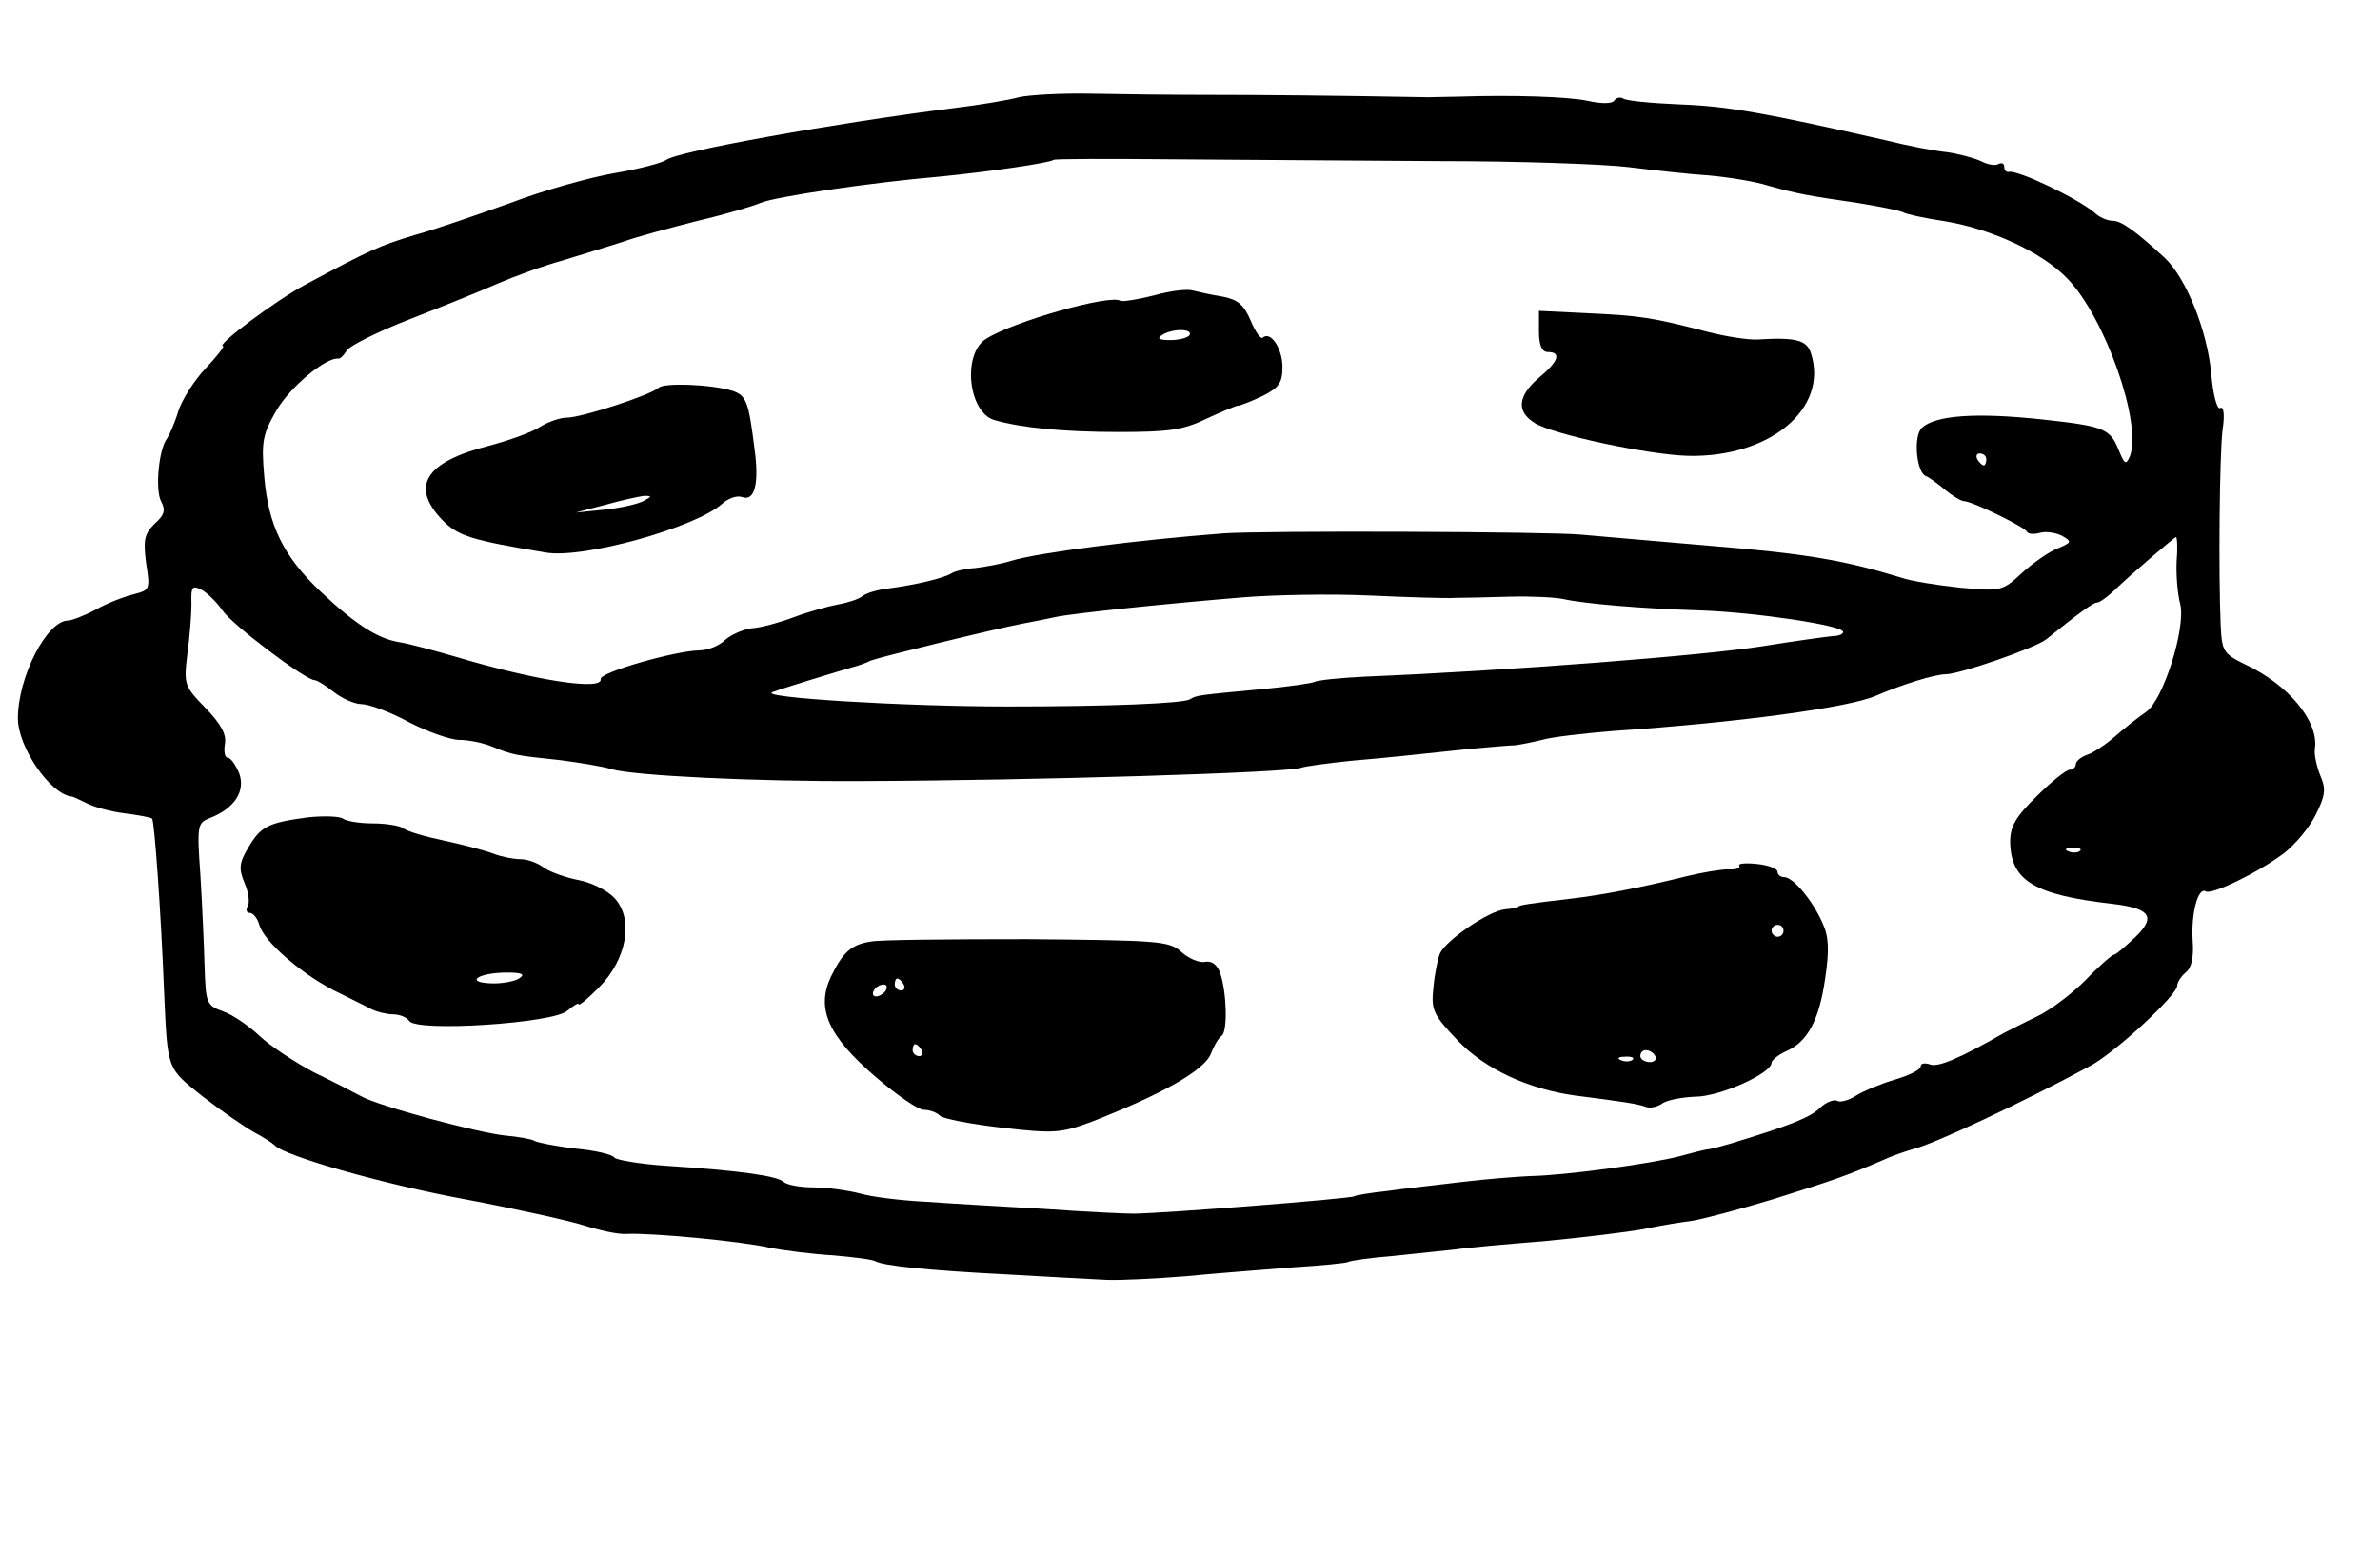 <?xml version="1.0" standalone="no"?>
<!DOCTYPE svg PUBLIC "-//W3C//DTD SVG 20010904//EN"
 "http://www.w3.org/TR/2001/REC-SVG-20010904/DTD/svg10.dtd">
<svg version="1.0" xmlns="http://www.w3.org/2000/svg"
 width="399pt" height="261pt" viewBox="0 0 399 261"
 preserveAspectRatio="xMidYMid meet">
<g transform="translate(0,261) scale(0.1,-0.1)"
fill="#000000" stroke="none">
<path d="M1708 2447 c-18 -5 -67 -13 -108 -18 -199 -25 -466 -73 -483 -87 -7
-5 -45 -15 -86 -22 -41 -7 -120 -29 -175 -50 -56 -20 -128 -45 -161 -54 -59
-18 -73 -24 -183 -83 -49 -26 -152 -103 -138 -103 3 0 -10 -17 -29 -37 -19
-20 -40 -53 -46 -72 -6 -20 -15 -40 -19 -46 -14 -18 -20 -86 -10 -105 8 -15 6
-23 -11 -38 -17 -17 -19 -27 -14 -66 7 -44 6 -45 -21 -52 -16 -4 -45 -15 -64
-26 -19 -10 -40 -18 -46 -18 -35 0 -84 -94 -84 -164 0 -48 54 -127 90 -131 3
0 14 -6 25 -11 11 -6 39 -14 63 -17 24 -3 45 -7 47 -9 4 -4 15 -160 20 -288 6
-134 4 -129 64 -177 31 -24 70 -51 86 -60 17 -9 32 -19 35 -22 15 -18 184 -66
320 -91 85 -16 175 -36 200 -44 25 -8 56 -15 70 -14 42 2 192 -12 240 -23 25
-5 73 -11 108 -13 34 -3 66 -7 70 -10 13 -7 83 -15 222 -22 69 -4 143 -8 165
-9 22 -1 82 2 132 6 51 5 132 11 180 15 48 3 90 7 93 9 3 2 37 7 75 10 39 4
86 9 105 11 19 3 87 9 150 14 63 6 138 15 165 20 28 6 65 12 82 14 18 3 79 19
135 36 102 32 125 40 183 65 17 8 41 16 55 20 35 9 180 77 295 139 42 23 145
118 145 134 0 5 6 15 14 22 10 7 14 26 12 53 -3 46 9 91 22 83 10 -6 87 31
131 64 18 14 42 42 53 64 16 32 18 43 8 66 -6 15 -11 36 -9 46 6 46 -45 107
-118 141 -35 17 -38 22 -40 63 -4 90 -2 286 3 329 4 26 2 41 -4 37 -5 -3 -12
22 -15 59 -7 72 -42 159 -78 193 -50 46 -73 62 -87 62 -9 0 -23 6 -31 14 -29
24 -127 71 -143 68 -5 -1 -8 3 -8 9 0 5 -4 7 -10 4 -5 -3 -18 -1 -29 5 -11 5
-36 12 -57 15 -21 2 -67 11 -103 20 -203 46 -264 57 -344 60 -48 2 -91 6 -96
10 -5 3 -12 1 -15 -4 -4 -5 -22 -5 -44 0 -33 7 -126 10 -217 7 -16 0 -39 -1
-50 -1 -169 3 -280 4 -370 4 -60 0 -149 1 -197 2 -48 1 -102 -2 -120 -6z m707
-107 c132 0 274 -5 315 -10 41 -5 102 -12 135 -14 33 -3 77 -10 99 -17 50 -14
67 -17 150 -29 37 -6 72 -13 77 -16 5 -3 37 -10 71 -15 77 -13 162 -52 204
-96 63 -65 125 -241 105 -297 -7 -16 -9 -15 -20 12 -14 34 -26 38 -127 49
-112 12 -179 7 -202 -14 -15 -14 -9 -76 7 -81 5 -2 19 -12 32 -23 12 -10 27
-19 32 -19 13 0 101 -43 105 -51 2 -4 11 -5 22 -2 10 3 27 0 37 -5 17 -10 16
-11 -7 -21 -14 -5 -41 -24 -60 -41 -33 -31 -36 -31 -103 -25 -38 4 -83 11
-100 17 -95 29 -158 40 -317 53 -96 8 -195 17 -220 19 -52 5 -534 7 -600 2
-143 -11 -309 -32 -355 -46 -16 -5 -43 -10 -60 -12 -16 -1 -34 -5 -40 -9 -13
-8 -59 -19 -104 -25 -19 -2 -39 -8 -45 -13 -6 -5 -24 -11 -41 -14 -16 -3 -49
-12 -73 -21 -24 -9 -56 -18 -72 -19 -15 -2 -35 -11 -45 -20 -9 -9 -28 -17 -43
-17 -41 -1 -167 -37 -165 -48 4 -20 -108 -3 -242 37 -38 11 -82 23 -97 25 -35
6 -73 30 -131 85 -62 59 -87 110 -94 192 -5 59 -3 71 21 112 23 39 82 88 103
86 3 -1 10 6 14 13 4 8 52 32 106 53 54 21 121 48 148 60 28 12 77 30 110 39
33 10 78 24 100 31 22 8 78 23 125 35 47 11 94 25 105 30 23 10 183 34 300 44
82 8 185 23 191 28 1 2 94 2 206 1 111 -1 311 -2 443 -3z m915 -500 c0 -5 -2
-10 -4 -10 -3 0 -8 5 -11 10 -3 6 -1 10 4 10 6 0 11 -4 11 -10z m319 -172 c-1
-24 2 -55 6 -70 10 -39 -28 -161 -57 -181 -13 -9 -36 -27 -52 -41 -16 -14 -37
-28 -47 -31 -11 -4 -19 -11 -19 -16 0 -5 -5 -9 -10 -9 -6 0 -31 -20 -55 -44
-36 -35 -45 -51 -45 -77 1 -65 40 -89 173 -104 65 -8 73 -23 31 -61 -14 -13
-27 -24 -30 -24 -3 0 -25 -19 -48 -43 -23 -23 -60 -51 -82 -61 -21 -10 -46
-23 -54 -27 -75 -43 -111 -58 -124 -53 -9 3 -16 2 -16 -3 0 -6 -19 -15 -42
-22 -24 -7 -53 -19 -66 -27 -12 -8 -27 -12 -32 -9 -5 3 -19 -2 -29 -12 -17
-16 -49 -29 -151 -60 -14 -4 -29 -8 -35 -9 -5 0 -28 -6 -50 -12 -46 -12 -190
-32 -250 -33 -22 -1 -74 -5 -115 -10 -41 -5 -97 -11 -124 -15 -28 -3 -53 -7
-56 -9 -6 -4 -325 -29 -370 -29 -14 0 -81 3 -150 8 -69 4 -158 9 -199 12 -40
2 -90 8 -110 14 -20 5 -54 10 -77 10 -22 0 -44 4 -50 9 -10 10 -71 19 -194 27
-47 3 -87 10 -90 14 -3 5 -32 12 -65 15 -33 4 -64 10 -69 13 -5 3 -27 7 -50 9
-46 5 -211 49 -241 66 -11 6 -46 24 -79 40 -32 17 -73 44 -91 61 -18 17 -46
36 -61 41 -28 10 -29 14 -31 75 -1 36 -4 104 -7 153 -6 84 -5 88 16 96 41 16
60 45 49 75 -6 14 -14 26 -19 26 -5 0 -7 10 -5 23 3 16 -6 33 -32 60 -36 37
-37 40 -31 90 4 29 7 67 7 85 -1 29 1 32 18 23 10 -6 25 -21 34 -34 15 -23
139 -117 155 -117 4 0 18 -9 32 -20 14 -11 35 -20 46 -20 12 0 48 -13 79 -30
31 -16 70 -30 85 -30 16 0 41 -5 57 -12 32 -13 36 -14 113 -22 30 -4 69 -10
85 -15 36 -11 242 -21 420 -20 293 1 710 14 735 22 8 3 47 8 85 12 70 6 85 8
200 20 33 3 67 6 75 6 8 1 29 5 45 9 17 5 71 11 120 15 208 14 394 39 440 59
44 19 99 36 117 36 23 0 153 45 169 59 51 41 78 61 84 61 5 0 17 9 29 20 31
30 101 89 104 90 2 0 3 -19 1 -42z m-1209 -60 c14 0 55 1 91 2 36 1 76 -1 90
-4 36 -8 133 -16 229 -19 91 -3 240 -25 240 -36 0 -4 -8 -7 -17 -7 -10 -1 -63
-8 -118 -17 -102 -16 -425 -41 -667 -51 -42 -2 -80 -6 -85 -9 -4 -2 -44 -8
-88 -12 -106 -10 -109 -10 -120 -17 -13 -7 -136 -12 -305 -12 -177 0 -420 15
-395 24 15 6 107 34 145 45 3 1 12 4 20 8 16 6 203 52 255 62 17 3 41 8 55 11
28 6 181 22 315 33 50 4 144 6 210 3 66 -3 131 -5 145 -4z m1047 -424 c-3 -3
-12 -4 -19 -1 -8 3 -5 6 6 6 11 1 17 -2 13 -5z"/>
<path d="M1935 2115 c-27 -7 -53 -11 -57 -9 -17 11 -180 -35 -225 -64 -40 -25
-30 -123 14 -136 45 -13 116 -20 208 -20 83 0 108 3 147 22 26 12 50 22 53 22
4 0 22 7 41 16 28 14 34 22 34 49 0 31 -20 61 -33 49 -3 -3 -12 9 -20 28 -12
28 -22 36 -48 41 -19 3 -41 8 -49 10 -8 3 -37 0 -65 -8z m59 -67 c-3 -4 -17
-8 -32 -8 -20 0 -23 3 -13 9 18 11 52 10 45 -1z"/>
<path d="M2580 2055 c0 -24 5 -35 15 -35 23 0 18 -16 -15 -43 -36 -31 -38 -57
-7 -76 30 -19 189 -53 257 -55 137 -3 236 79 206 172 -7 22 -25 27 -89 23 -16
-1 -54 5 -85 13 -92 24 -113 27 -199 31 l-83 4 0 -34z"/>
<path d="M1104 1960 c-13 -12 -129 -50 -154 -50 -11 0 -31 -7 -44 -15 -13 -9
-52 -23 -86 -32 -107 -27 -133 -68 -78 -125 26 -26 46 -33 173 -54 62 -11 252
42 296 82 10 9 25 14 33 11 21 -8 29 22 21 80 -10 81 -14 90 -37 98 -36 11
-115 14 -124 5z m-24 -189 c-8 -5 -37 -12 -65 -15 l-50 -5 50 13 c28 8 57 14
65 15 13 0 13 -1 0 -8z"/>
<path d="M515 1240 c-66 -9 -78 -15 -99 -51 -15 -25 -16 -35 -6 -59 7 -16 9
-34 5 -39 -3 -6 -2 -11 4 -11 5 0 13 -9 16 -21 9 -28 68 -79 123 -108 26 -13
55 -27 64 -32 10 -5 27 -9 37 -9 11 0 23 -5 27 -11 12 -19 242 -4 265 17 11 9
19 14 19 11 0 -4 15 9 34 28 47 47 59 115 26 150 -12 13 -39 26 -60 30 -21 4
-46 13 -57 20 -10 8 -28 15 -40 15 -12 0 -32 4 -45 9 -13 5 -50 15 -83 22 -33
7 -64 16 -69 21 -6 4 -28 8 -51 8 -23 0 -45 4 -50 8 -6 4 -32 5 -60 2z m355
-270 c-8 -5 -30 -9 -48 -8 -44 2 -19 18 28 18 26 0 31 -3 20 -10z"/>
<path d="M2916 1159 c2 -4 -6 -7 -19 -6 -12 0 -42 -5 -67 -11 -85 -21 -145
-32 -195 -38 -69 -8 -90 -11 -90 -14 0 -1 -10 -3 -22 -4 -28 -3 -99 -52 -109
-74 -4 -10 -9 -35 -11 -58 -4 -37 0 -45 41 -88 46 -48 118 -81 196 -92 79 -10
106 -14 119 -19 7 -3 19 0 27 5 7 6 32 11 56 12 41 0 128 39 128 57 0 4 11 13
24 19 37 16 56 53 66 123 7 47 6 70 -5 93 -17 38 -49 76 -64 76 -6 0 -11 4
-11 9 0 5 -15 11 -34 13 -19 2 -33 1 -30 -3z m74 -109 c0 -5 -4 -10 -10 -10
-5 0 -10 5 -10 10 0 6 5 10 10 10 6 0 10 -4 10 -10z m-215 -210 c3 -5 -1 -10
-9 -10 -9 0 -16 5 -16 10 0 6 4 10 9 10 6 0 13 -4 16 -10z m-38 -6 c-3 -3 -12
-4 -19 -1 -8 3 -5 6 6 6 11 1 17 -2 13 -5z"/>
<path d="M1460 1032 c-33 -5 -47 -18 -67 -59 -25 -53 -5 -99 74 -167 36 -31
72 -56 82 -56 9 0 21 -4 27 -10 5 -5 52 -14 104 -20 87 -10 99 -9 150 10 118
46 189 86 200 114 5 13 13 27 18 30 10 6 9 70 -2 104 -5 15 -14 22 -26 20 -10
-2 -28 6 -40 17 -20 18 -38 19 -258 21 -130 0 -248 -1 -262 -4z m55 -72 c3 -5
1 -10 -4 -10 -6 0 -11 5 -11 10 0 6 2 10 4 10 3 0 8 -4 11 -10z m-30 -10 c-3
-5 -11 -10 -16 -10 -6 0 -7 5 -4 10 3 6 11 10 16 10 6 0 7 -4 4 -10z m60 -100
c3 -5 1 -10 -4 -10 -6 0 -11 5 -11 10 0 6 2 10 4 10 3 0 8 -4 11 -10z"/>
</g>
</svg>
